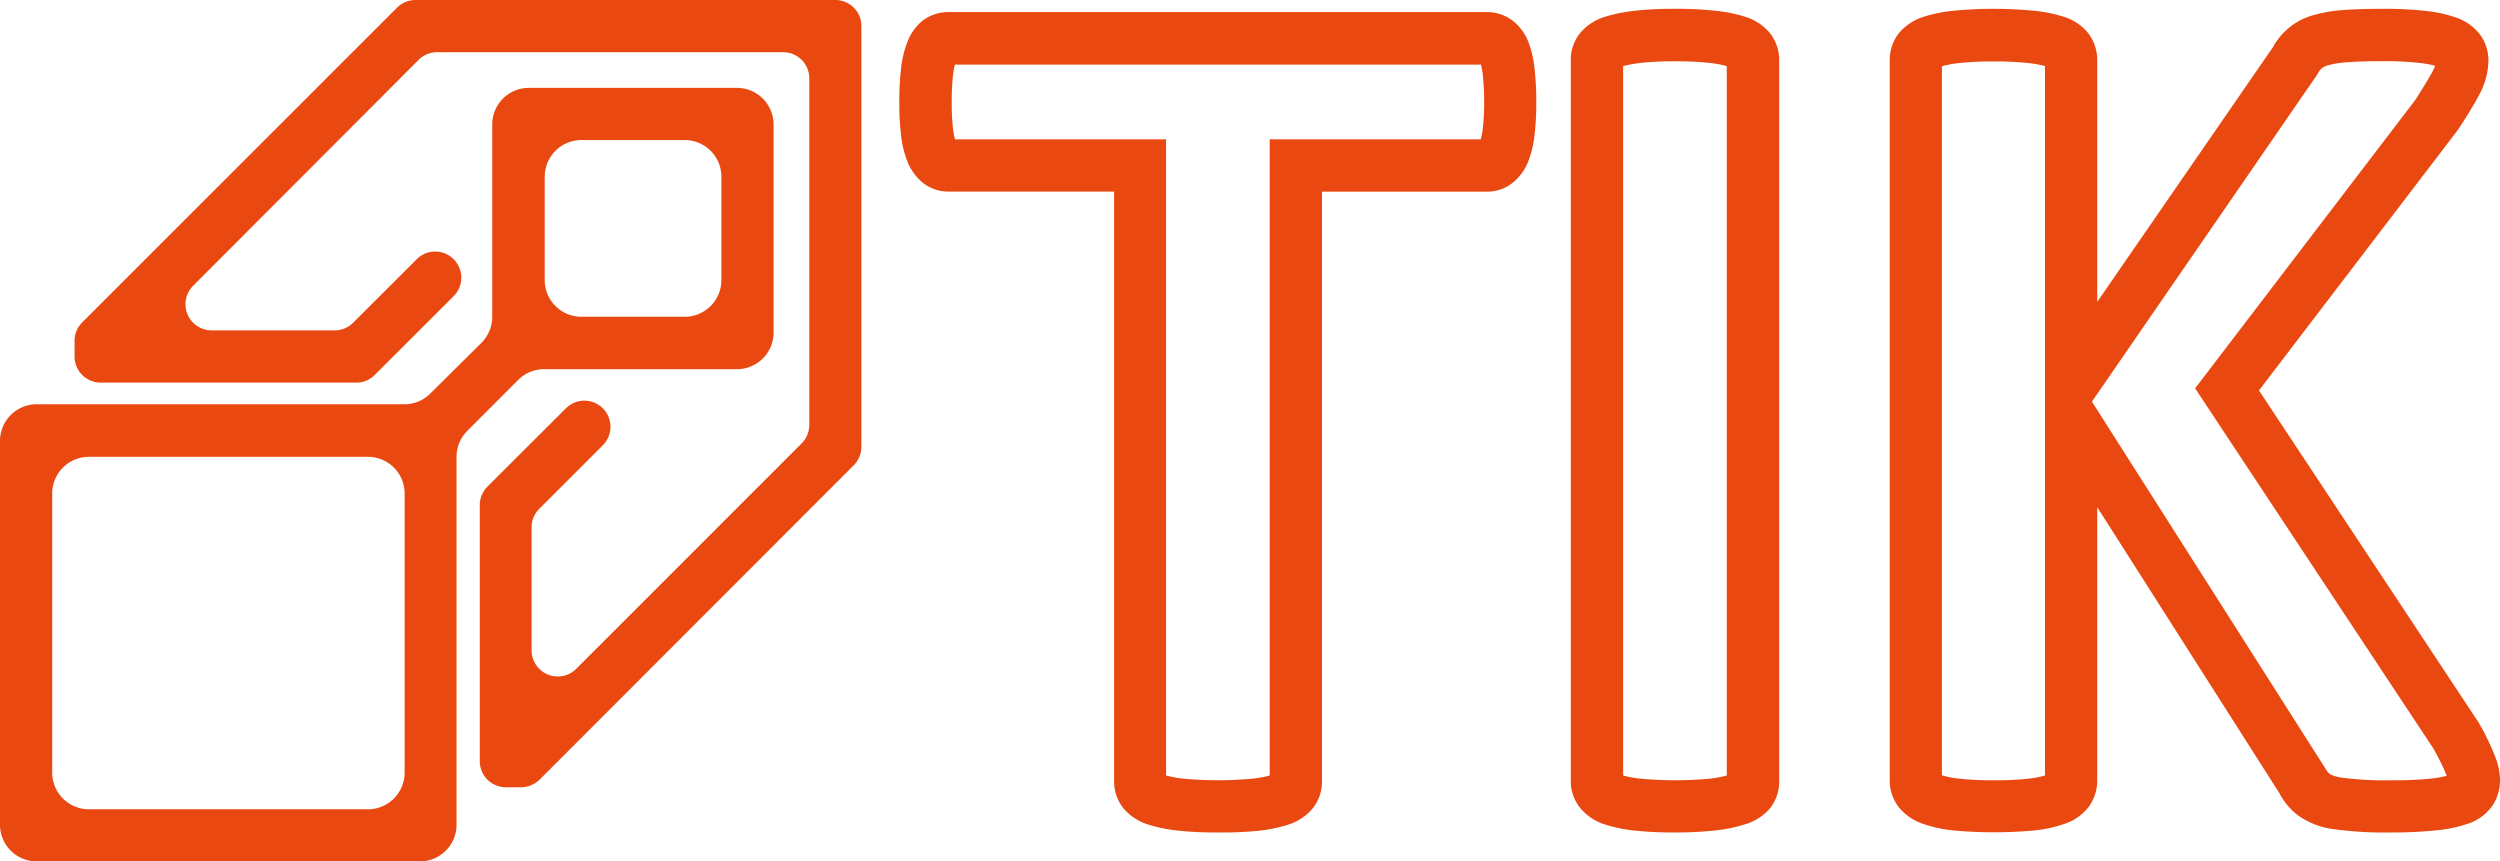 <svg xmlns="http://www.w3.org/2000/svg" viewBox="0 0 345.37 119.01"><defs><style>.cls-1{fill:#ea4811;}</style></defs><title>logoxFichier 4</title><g id="Calque_2" data-name="Calque 2"><g id="Calque_1-2" data-name="Calque 1"><path class="cls-1" d="M168.25,115a49,49,0,0,1-5.6-.26,21.14,21.14,0,0,1-4-.82,7.22,7.22,0,0,1-3.41-2.21,5.88,5.88,0,0,1-1.33-3.74V26.47H131.05a5.67,5.67,0,0,1-3.74-1.37,7.32,7.32,0,0,1-2-2.91,14.29,14.29,0,0,1-.84-3.59,38.19,38.19,0,0,1-.23-4.47,40.17,40.17,0,0,1,.23-4.59,14,14,0,0,1,.85-3.65,7,7,0,0,1,2.09-3,5.81,5.81,0,0,1,3.62-1.22h74.41a5.86,5.86,0,0,1,3.47,1.14,6.89,6.89,0,0,1,2.24,3A14.48,14.48,0,0,1,212,9.54a38.22,38.22,0,0,1,.23,4.59A36.23,36.23,0,0,1,212,18.6a14.15,14.15,0,0,1-.84,3.6,7.14,7.14,0,0,1-2.12,3,5.73,5.73,0,0,1-3.59,1.28H182.63V108a5.85,5.85,0,0,1-1.34,3.74,7.16,7.16,0,0,1-3.42,2.21,20.57,20.57,0,0,1-4,.82A49.16,49.16,0,0,1,168.25,115Zm-7.16-7.87a14.35,14.35,0,0,0,2.4.44,51.6,51.6,0,0,0,9.52,0,13.92,13.92,0,0,0,2.4-.44V19.25h29.15a8.83,8.83,0,0,0,.29-1.52,30.2,30.2,0,0,0,.18-3.6,32.43,32.43,0,0,0-.18-3.74,10.26,10.26,0,0,0-.26-1.47H131.92a11.84,11.84,0,0,0-.27,1.47,35.05,35.05,0,0,0-.17,3.74,32.51,32.51,0,0,0,.17,3.6,8.83,8.83,0,0,0,.29,1.52h29.15Z"/><path class="cls-1" d="M231.39,115a48.85,48.85,0,0,1-5.6-.26,20.81,20.81,0,0,1-4-.82,7.17,7.17,0,0,1-3.41-2.21A5.83,5.83,0,0,1,217,108V8.25a5.85,5.85,0,0,1,1.34-3.74,7.22,7.22,0,0,1,3.48-2.22,21.36,21.36,0,0,1,4-.8,47.89,47.89,0,0,1,5.57-.27,48.91,48.91,0,0,1,5.65.27,20.39,20.39,0,0,1,4,.81,7.33,7.33,0,0,1,3.41,2.2,5.94,5.94,0,0,1,1.34,3.75V108a5.9,5.9,0,0,1-1.33,3.74A7.25,7.25,0,0,1,241,113.9a20.58,20.58,0,0,1-4,.82A49,49,0,0,1,231.39,115Zm-7.16-7.87a14.13,14.13,0,0,0,2.4.44,51.93,51.93,0,0,0,9.55,0,14,14,0,0,0,2.37-.44v-98a15.15,15.15,0,0,0-2.37-.44,43.29,43.29,0,0,0-4.79-.22,42.34,42.34,0,0,0-4.71.22,16.71,16.71,0,0,0-2.45.45Z"/><path class="cls-1" d="M330.58,115a52.33,52.33,0,0,1-8.25-.46,10.77,10.77,0,0,1-5-2,9.31,9.31,0,0,1-2.46-3L289.73,70.07v37.72a6.15,6.15,0,0,1-1.21,3.71,7,7,0,0,1-3.36,2.33,18.25,18.25,0,0,1-4.08.89,61,61,0,0,1-11.25,0,18.4,18.4,0,0,1-4.12-.89,7.42,7.42,0,0,1-3.32-2.22,6,6,0,0,1-1.33-3.82V8.34a6,6,0,0,1,1.33-3.83A7.32,7.32,0,0,1,265.8,2.3a20.78,20.78,0,0,1,4-.81,58.73,58.73,0,0,1,11.25,0,20.23,20.23,0,0,1,4,.81,6.9,6.9,0,0,1,3.46,2.32,6.12,6.12,0,0,1,1.22,3.72V41.7L314,6.52a9.1,9.1,0,0,1,5.5-4.4,19.88,19.88,0,0,1,4.13-.73c1.46-.11,3.31-.17,5.51-.17a51.53,51.53,0,0,1,5.8.27,19.14,19.14,0,0,1,4.17.87,7.1,7.1,0,0,1,3.44,2.34,6,6,0,0,1,1.22,3.64,9.92,9.92,0,0,1-1.12,4.46c-.55,1.1-1.52,2.73-3,5l-.17.24-27.41,35.9L342.41,99.8a35,35,0,0,1,2.4,5,9.08,9.08,0,0,1,.56,2.9,6.4,6.4,0,0,1-1,3.54,6.69,6.69,0,0,1-3.54,2.59,19.23,19.23,0,0,1-4.27.88A54.67,54.67,0,0,1,330.58,115Zm-8.72-8.06a5.31,5.31,0,0,0,1.72.5,45.35,45.35,0,0,0,7,.35,47.78,47.78,0,0,0,5.15-.22,14.4,14.4,0,0,0,2.26-.39.25.25,0,0,0,0-.07,31.62,31.62,0,0,0-1.84-3.73l-32.9-49.73,30.43-39.86c1.55-2.42,2.22-3.61,2.51-4.19a3.45,3.45,0,0,0,.21-.51,13.26,13.26,0,0,0-2.3-.41,44.07,44.07,0,0,0-5-.23c-2,0-3.67.05-4.93.16a12.25,12.25,0,0,0-2.55.41,2.92,2.92,0,0,0-.87.41,2.51,2.51,0,0,0-.54.72l-.21.33-31,45,.17.28,32.09,50.42a2.06,2.06,0,0,0,.61.74Zm-53.59.16a11.83,11.83,0,0,0,2.4.47,41.33,41.33,0,0,0,4.76.22,40.72,40.72,0,0,0,4.79-.22,12.81,12.81,0,0,0,2.29-.44v-98a15,15,0,0,0-2.29-.42,43.29,43.29,0,0,0-4.79-.22,43.87,43.87,0,0,0-4.76.22,15.51,15.51,0,0,0-2.4.44Z"/><path class="cls-1" d="M106.87,45.91V17.21a5.07,5.07,0,0,0-5.06-5.07H73.1A5.06,5.06,0,0,0,68,17.21V43.78a5.07,5.07,0,0,1-1.49,3.58l-7.06,7a5.06,5.06,0,0,1-3.58,1.49H5.07A5.07,5.07,0,0,0,0,61v53A5.07,5.07,0,0,0,5.07,119H58a5.07,5.07,0,0,0,5.07-5.07V63.1a5.06,5.06,0,0,1,1.49-3.58l7.05-7.06A5.08,5.08,0,0,1,75.24,51h26.57A5.06,5.06,0,0,0,106.87,45.91ZM80.32,19.35H94.59a5.07,5.07,0,0,1,5.07,5.07V38.69a5.07,5.07,0,0,1-5.07,5.07H80.32a5.07,5.07,0,0,1-5.07-5.07V24.42A5.07,5.07,0,0,1,80.32,19.35ZM50.83,111.8H12.28a5.07,5.07,0,0,1-5.07-5.07V68.18a5.07,5.07,0,0,1,5.07-5.07H50.83a5.07,5.07,0,0,1,5.07,5.07v38.55A5.07,5.07,0,0,1,50.83,111.8Z"/><path class="cls-1" d="M115.4,0h-58a3.59,3.59,0,0,0-2.55,1.06L11.36,44.54a3.58,3.58,0,0,0-1.06,2.55v2.16a3.61,3.61,0,0,0,3.61,3.61l35.31,0a3.58,3.58,0,0,0,2.55-1.06l10.9-10.89a3.6,3.6,0,0,0,0-5.1h0a3.6,3.6,0,0,0-5.1,0l-8.79,8.78a3.61,3.61,0,0,1-2.55,1.05h-17a3.61,3.61,0,0,1-2.55-6.16L57.83,8.27a3.58,3.58,0,0,1,2.55-1.06h47.81a3.61,3.61,0,0,1,3.61,3.61V58.7a3.62,3.62,0,0,1-1.06,2.56L79.6,92.4a3.61,3.61,0,0,1-6.16-2.56v-17a3.61,3.61,0,0,1,1.06-2.55l8.78-8.78a3.6,3.6,0,0,0,0-5.1h0a3.6,3.6,0,0,0-5.1,0L67.28,67.28a3.65,3.65,0,0,0-1,2.56v35.31a3.61,3.61,0,0,0,3.61,3.61H72a3.7,3.7,0,0,0,2.55-1.06L118,64.22a3.64,3.64,0,0,0,1-2.55l0-58.06A3.6,3.6,0,0,0,115.4,0Z"/></g></g></svg>